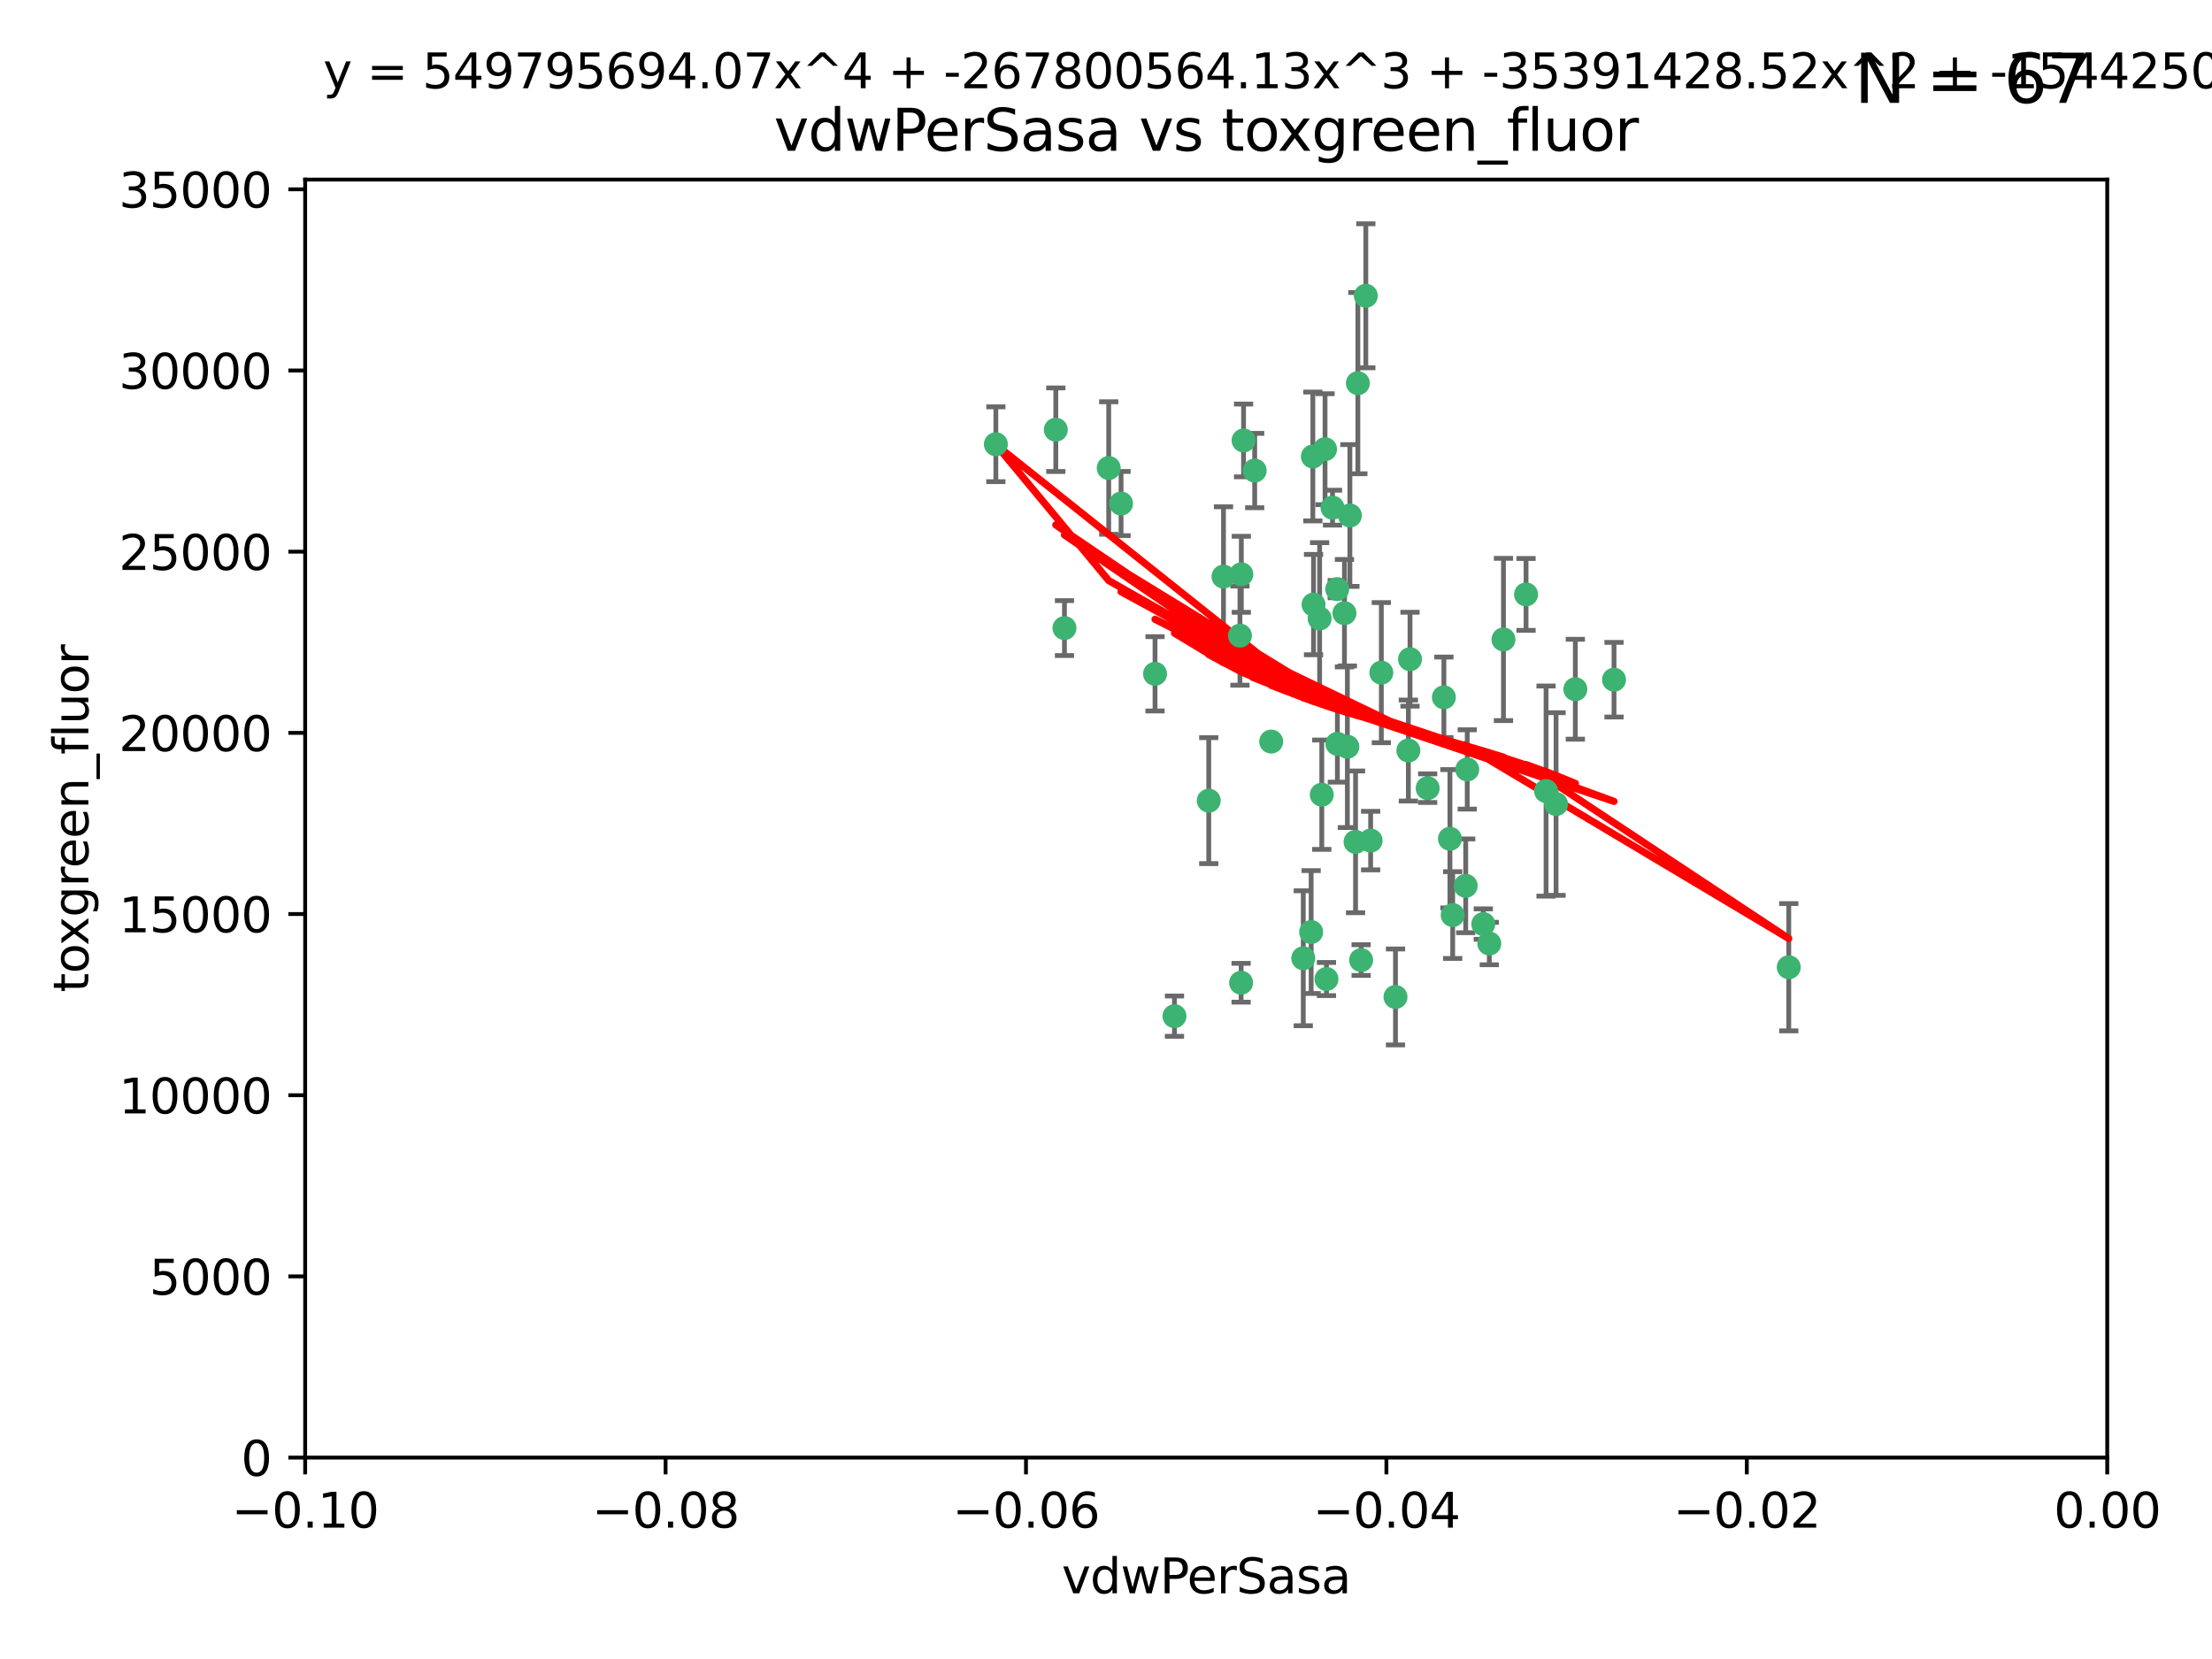 <?xml version="1.0" encoding="utf-8" standalone="no"?>
<!DOCTYPE svg PUBLIC "-//W3C//DTD SVG 1.1//EN"
  "http://www.w3.org/Graphics/SVG/1.1/DTD/svg11.dtd">
<svg xmlns:xlink="http://www.w3.org/1999/xlink" width="460.8pt" height="345.6pt" viewBox="0 0 460.8 345.6" xmlns="http://www.w3.org/2000/svg" version="1.1">
 <defs>
  <style type="text/css">*{stroke-linejoin: round; stroke-linecap: butt}</style>
 </defs>
 <g id="figure_1">
  <g id="patch_1">
   <path d="M 0 345.6 
L 460.8 345.6 
L 460.8 0 
L 0 0 
z
" style="fill: #ffffff"/>
  </g>
  <g id="axes_1">
   <g id="patch_2">
    <path d="M 63.571 303.64 
L 438.975 303.64 
L 438.975 37.411 
L 63.571 37.411 
z
" style="fill: #ffffff"/>
   </g>
   <g id="PathCollection_1">
    <defs>
     <path id="md43e692d13" d="M 0 1.118 
C 0.297 1.118 0.581 1 0.791 0.791 
C 1 0.581 1.118 0.297 1.118 0 
C 1.118 -0.297 1 -0.581 0.791 -0.791 
C 0.581 -1 0.297 -1.118 0 -1.118 
C -0.297 -1.118 -0.581 -1 -0.791 -0.791 
C -1 -0.581 -1.118 -0.297 -1.118 0 
C -1.118 0.297 -1 0.581 -0.791 0.791 
C -0.581 1 -0.297 1.118 0 1.118 
z
" style="stroke: #3cb371"/>
    </defs>
    <g clip-path="url(#p10b387dc76)">
     <use xlink:href="#md43e692d13" x="261.374" y="98.026" style="fill: #3cb371; stroke: #3cb371"/>
     <use xlink:href="#md43e692d13" x="273.49" y="95.094" style="fill: #3cb371; stroke: #3cb371"/>
     <use xlink:href="#md43e692d13" x="219.944" y="89.516" style="fill: #3cb371; stroke: #3cb371"/>
     <use xlink:href="#md43e692d13" x="274.902" y="128.839" style="fill: #3cb371; stroke: #3cb371"/>
     <use xlink:href="#md43e692d13" x="293.731" y="137.321" style="fill: #3cb371; stroke: #3cb371"/>
     <use xlink:href="#md43e692d13" x="259.057" y="91.754" style="fill: #3cb371; stroke: #3cb371"/>
     <use xlink:href="#md43e692d13" x="273.633" y="125.947" style="fill: #3cb371; stroke: #3cb371"/>
     <use xlink:href="#md43e692d13" x="264.81" y="154.483" style="fill: #3cb371; stroke: #3cb371"/>
     <use xlink:href="#md43e692d13" x="281.206" y="107.386" style="fill: #3cb371; stroke: #3cb371"/>
     <use xlink:href="#md43e692d13" x="258.59" y="119.635" style="fill: #3cb371; stroke: #3cb371"/>
     <use xlink:href="#md43e692d13" x="282.869" y="79.819" style="fill: #3cb371; stroke: #3cb371"/>
     <use xlink:href="#md43e692d13" x="278.572" y="122.72" style="fill: #3cb371; stroke: #3cb371"/>
     <use xlink:href="#md43e692d13" x="276.328" y="203.953" style="fill: #3cb371; stroke: #3cb371"/>
     <use xlink:href="#md43e692d13" x="278.602" y="154.954" style="fill: #3cb371; stroke: #3cb371"/>
     <use xlink:href="#md43e692d13" x="233.536" y="104.896" style="fill: #3cb371; stroke: #3cb371"/>
     <use xlink:href="#md43e692d13" x="293.388" y="156.348" style="fill: #3cb371; stroke: #3cb371"/>
     <use xlink:href="#md43e692d13" x="277.586" y="105.756" style="fill: #3cb371; stroke: #3cb371"/>
     <use xlink:href="#md43e692d13" x="230.966" y="97.498" style="fill: #3cb371; stroke: #3cb371"/>
     <use xlink:href="#md43e692d13" x="207.456" y="92.545" style="fill: #3cb371; stroke: #3cb371"/>
     <use xlink:href="#md43e692d13" x="275.349" y="165.548" style="fill: #3cb371; stroke: #3cb371"/>
     <use xlink:href="#md43e692d13" x="254.878" y="120.108" style="fill: #3cb371; stroke: #3cb371"/>
     <use xlink:href="#md43e692d13" x="244.665" y="211.686" style="fill: #3cb371; stroke: #3cb371"/>
     <use xlink:href="#md43e692d13" x="283.547" y="200.005" style="fill: #3cb371; stroke: #3cb371"/>
     <use xlink:href="#md43e692d13" x="221.75" y="130.84" style="fill: #3cb371; stroke: #3cb371"/>
     <use xlink:href="#md43e692d13" x="271.497" y="199.62" style="fill: #3cb371; stroke: #3cb371"/>
     <use xlink:href="#md43e692d13" x="282.387" y="175.376" style="fill: #3cb371; stroke: #3cb371"/>
     <use xlink:href="#md43e692d13" x="240.614" y="140.37" style="fill: #3cb371; stroke: #3cb371"/>
     <use xlink:href="#md43e692d13" x="276.03" y="93.572" style="fill: #3cb371; stroke: #3cb371"/>
     <use xlink:href="#md43e692d13" x="280.072" y="127.738" style="fill: #3cb371; stroke: #3cb371"/>
     <use xlink:href="#md43e692d13" x="300.789" y="145.262" style="fill: #3cb371; stroke: #3cb371"/>
     <use xlink:href="#md43e692d13" x="287.754" y="140.122" style="fill: #3cb371; stroke: #3cb371"/>
     <use xlink:href="#md43e692d13" x="284.527" y="61.614" style="fill: #3cb371; stroke: #3cb371"/>
     <use xlink:href="#md43e692d13" x="302.623" y="190.622" style="fill: #3cb371; stroke: #3cb371"/>
     <use xlink:href="#md43e692d13" x="258.305" y="132.411" style="fill: #3cb371; stroke: #3cb371"/>
     <use xlink:href="#md43e692d13" x="251.805" y="166.79" style="fill: #3cb371; stroke: #3cb371"/>
     <use xlink:href="#md43e692d13" x="258.546" y="204.723" style="fill: #3cb371; stroke: #3cb371"/>
     <use xlink:href="#md43e692d13" x="297.408" y="164.19" style="fill: #3cb371; stroke: #3cb371"/>
     <use xlink:href="#md43e692d13" x="280.68" y="155.561" style="fill: #3cb371; stroke: #3cb371"/>
     <use xlink:href="#md43e692d13" x="290.707" y="207.684" style="fill: #3cb371; stroke: #3cb371"/>
     <use xlink:href="#md43e692d13" x="313.198" y="133.213" style="fill: #3cb371; stroke: #3cb371"/>
     <use xlink:href="#md43e692d13" x="305.654" y="160.289" style="fill: #3cb371; stroke: #3cb371"/>
     <use xlink:href="#md43e692d13" x="310.249" y="196.552" style="fill: #3cb371; stroke: #3cb371"/>
     <use xlink:href="#md43e692d13" x="302.048" y="174.728" style="fill: #3cb371; stroke: #3cb371"/>
     <use xlink:href="#md43e692d13" x="336.23" y="141.593" style="fill: #3cb371; stroke: #3cb371"/>
     <use xlink:href="#md43e692d13" x="285.529" y="175.112" style="fill: #3cb371; stroke: #3cb371"/>
     <use xlink:href="#md43e692d13" x="273.135" y="194.16" style="fill: #3cb371; stroke: #3cb371"/>
     <use xlink:href="#md43e692d13" x="308.999" y="192.502" style="fill: #3cb371; stroke: #3cb371"/>
     <use xlink:href="#md43e692d13" x="322.074" y="164.794" style="fill: #3cb371; stroke: #3cb371"/>
     <use xlink:href="#md43e692d13" x="328.173" y="143.576" style="fill: #3cb371; stroke: #3cb371"/>
     <use xlink:href="#md43e692d13" x="324.157" y="167.495" style="fill: #3cb371; stroke: #3cb371"/>
     <use xlink:href="#md43e692d13" x="317.903" y="123.828" style="fill: #3cb371; stroke: #3cb371"/>
     <use xlink:href="#md43e692d13" x="372.634" y="201.488" style="fill: #3cb371; stroke: #3cb371"/>
     <use xlink:href="#md43e692d13" x="305.333" y="184.534" style="fill: #3cb371; stroke: #3cb371"/>
    </g>
   </g>
   <g id="matplotlib.axis_1">
    <g id="xtick_1">
     <g id="line2d_1">
      <defs>
       <path id="m8dd56ae0e7" d="M 0 0 
L 0 3.5 
" style="stroke: #000000; stroke-width: 0.8"/>
      </defs>
      <g>
       <use xlink:href="#m8dd56ae0e7" x="63.571" y="303.64" style="stroke: #000000; stroke-width: 0.8"/>
      </g>
     </g>
     <g id="text_1">
      <!-- −0.10 -->
      <g transform="translate(48.249 318.238)scale(0.1 -0.1)">
       <defs>
        <path id="DejaVuSans-2212" d="M 678 2272 
L 4684 2272 
L 4684 1741 
L 678 1741 
L 678 2272 
z
" transform="scale(0.016)"/>
        <path id="DejaVuSans-30" d="M 2034 4250 
Q 1547 4250 1301 3770 
Q 1056 3291 1056 2328 
Q 1056 1369 1301 889 
Q 1547 409 2034 409 
Q 2525 409 2770 889 
Q 3016 1369 3016 2328 
Q 3016 3291 2770 3770 
Q 2525 4250 2034 4250 
z
M 2034 4750 
Q 2819 4750 3233 4129 
Q 3647 3509 3647 2328 
Q 3647 1150 3233 529 
Q 2819 -91 2034 -91 
Q 1250 -91 836 529 
Q 422 1150 422 2328 
Q 422 3509 836 4129 
Q 1250 4750 2034 4750 
z
" transform="scale(0.016)"/>
        <path id="DejaVuSans-2e" d="M 684 794 
L 1344 794 
L 1344 0 
L 684 0 
L 684 794 
z
" transform="scale(0.016)"/>
        <path id="DejaVuSans-31" d="M 794 531 
L 1825 531 
L 1825 4091 
L 703 3866 
L 703 4441 
L 1819 4666 
L 2450 4666 
L 2450 531 
L 3481 531 
L 3481 0 
L 794 0 
L 794 531 
z
" transform="scale(0.016)"/>
       </defs>
       <use xlink:href="#DejaVuSans-2212"/>
       <use xlink:href="#DejaVuSans-30" x="83.789"/>
       <use xlink:href="#DejaVuSans-2e" x="147.412"/>
       <use xlink:href="#DejaVuSans-31" x="179.199"/>
       <use xlink:href="#DejaVuSans-30" x="242.822"/>
      </g>
     </g>
    </g>
    <g id="xtick_2">
     <g id="line2d_2">
      <g>
       <use xlink:href="#m8dd56ae0e7" x="138.652" y="303.64" style="stroke: #000000; stroke-width: 0.8"/>
      </g>
     </g>
     <g id="text_2">
      <!-- −0.08 -->
      <g transform="translate(123.329 318.238)scale(0.1 -0.1)">
       <defs>
        <path id="DejaVuSans-38" d="M 2034 2216 
Q 1584 2216 1326 1975 
Q 1069 1734 1069 1313 
Q 1069 891 1326 650 
Q 1584 409 2034 409 
Q 2484 409 2743 651 
Q 3003 894 3003 1313 
Q 3003 1734 2745 1975 
Q 2488 2216 2034 2216 
z
M 1403 2484 
Q 997 2584 770 2862 
Q 544 3141 544 3541 
Q 544 4100 942 4425 
Q 1341 4750 2034 4750 
Q 2731 4750 3128 4425 
Q 3525 4100 3525 3541 
Q 3525 3141 3298 2862 
Q 3072 2584 2669 2484 
Q 3125 2378 3379 2068 
Q 3634 1759 3634 1313 
Q 3634 634 3220 271 
Q 2806 -91 2034 -91 
Q 1263 -91 848 271 
Q 434 634 434 1313 
Q 434 1759 690 2068 
Q 947 2378 1403 2484 
z
M 1172 3481 
Q 1172 3119 1398 2916 
Q 1625 2713 2034 2713 
Q 2441 2713 2670 2916 
Q 2900 3119 2900 3481 
Q 2900 3844 2670 4047 
Q 2441 4250 2034 4250 
Q 1625 4250 1398 4047 
Q 1172 3844 1172 3481 
z
" transform="scale(0.016)"/>
       </defs>
       <use xlink:href="#DejaVuSans-2212"/>
       <use xlink:href="#DejaVuSans-30" x="83.789"/>
       <use xlink:href="#DejaVuSans-2e" x="147.412"/>
       <use xlink:href="#DejaVuSans-30" x="179.199"/>
       <use xlink:href="#DejaVuSans-38" x="242.822"/>
      </g>
     </g>
    </g>
    <g id="xtick_3">
     <g id="line2d_3">
      <g>
       <use xlink:href="#m8dd56ae0e7" x="213.733" y="303.64" style="stroke: #000000; stroke-width: 0.8"/>
      </g>
     </g>
     <g id="text_3">
      <!-- −0.06 -->
      <g transform="translate(198.41 318.238)scale(0.1 -0.1)">
       <defs>
        <path id="DejaVuSans-36" d="M 2113 2584 
Q 1688 2584 1439 2293 
Q 1191 2003 1191 1497 
Q 1191 994 1439 701 
Q 1688 409 2113 409 
Q 2538 409 2786 701 
Q 3034 994 3034 1497 
Q 3034 2003 2786 2293 
Q 2538 2584 2113 2584 
z
M 3366 4563 
L 3366 3988 
Q 3128 4100 2886 4159 
Q 2644 4219 2406 4219 
Q 1781 4219 1451 3797 
Q 1122 3375 1075 2522 
Q 1259 2794 1537 2939 
Q 1816 3084 2150 3084 
Q 2853 3084 3261 2657 
Q 3669 2231 3669 1497 
Q 3669 778 3244 343 
Q 2819 -91 2113 -91 
Q 1303 -91 875 529 
Q 447 1150 447 2328 
Q 447 3434 972 4092 
Q 1497 4750 2381 4750 
Q 2619 4750 2861 4703 
Q 3103 4656 3366 4563 
z
" transform="scale(0.016)"/>
       </defs>
       <use xlink:href="#DejaVuSans-2212"/>
       <use xlink:href="#DejaVuSans-30" x="83.789"/>
       <use xlink:href="#DejaVuSans-2e" x="147.412"/>
       <use xlink:href="#DejaVuSans-30" x="179.199"/>
       <use xlink:href="#DejaVuSans-36" x="242.822"/>
      </g>
     </g>
    </g>
    <g id="xtick_4">
     <g id="line2d_4">
      <g>
       <use xlink:href="#m8dd56ae0e7" x="288.813" y="303.64" style="stroke: #000000; stroke-width: 0.8"/>
      </g>
     </g>
     <g id="text_4">
      <!-- −0.04 -->
      <g transform="translate(273.491 318.238)scale(0.1 -0.1)">
       <defs>
        <path id="DejaVuSans-34" d="M 2419 4116 
L 825 1625 
L 2419 1625 
L 2419 4116 
z
M 2253 4666 
L 3047 4666 
L 3047 1625 
L 3713 1625 
L 3713 1100 
L 3047 1100 
L 3047 0 
L 2419 0 
L 2419 1100 
L 313 1100 
L 313 1709 
L 2253 4666 
z
" transform="scale(0.016)"/>
       </defs>
       <use xlink:href="#DejaVuSans-2212"/>
       <use xlink:href="#DejaVuSans-30" x="83.789"/>
       <use xlink:href="#DejaVuSans-2e" x="147.412"/>
       <use xlink:href="#DejaVuSans-30" x="179.199"/>
       <use xlink:href="#DejaVuSans-34" x="242.822"/>
      </g>
     </g>
    </g>
    <g id="xtick_5">
     <g id="line2d_5">
      <g>
       <use xlink:href="#m8dd56ae0e7" x="363.894" y="303.64" style="stroke: #000000; stroke-width: 0.8"/>
      </g>
     </g>
     <g id="text_5">
      <!-- −0.02 -->
      <g transform="translate(348.572 318.238)scale(0.1 -0.1)">
       <defs>
        <path id="DejaVuSans-32" d="M 1228 531 
L 3431 531 
L 3431 0 
L 469 0 
L 469 531 
Q 828 903 1448 1529 
Q 2069 2156 2228 2338 
Q 2531 2678 2651 2914 
Q 2772 3150 2772 3378 
Q 2772 3750 2511 3984 
Q 2250 4219 1831 4219 
Q 1534 4219 1204 4116 
Q 875 4013 500 3803 
L 500 4441 
Q 881 4594 1212 4672 
Q 1544 4750 1819 4750 
Q 2544 4750 2975 4387 
Q 3406 4025 3406 3419 
Q 3406 3131 3298 2873 
Q 3191 2616 2906 2266 
Q 2828 2175 2409 1742 
Q 1991 1309 1228 531 
z
" transform="scale(0.016)"/>
       </defs>
       <use xlink:href="#DejaVuSans-2212"/>
       <use xlink:href="#DejaVuSans-30" x="83.789"/>
       <use xlink:href="#DejaVuSans-2e" x="147.412"/>
       <use xlink:href="#DejaVuSans-30" x="179.199"/>
       <use xlink:href="#DejaVuSans-32" x="242.822"/>
      </g>
     </g>
    </g>
    <g id="xtick_6">
     <g id="line2d_6">
      <g>
       <use xlink:href="#m8dd56ae0e7" x="438.975" y="303.64" style="stroke: #000000; stroke-width: 0.8"/>
      </g>
     </g>
     <g id="text_6">
      <!-- 0.00 -->
      <g transform="translate(427.842 318.238)scale(0.1 -0.1)">
       <use xlink:href="#DejaVuSans-30"/>
       <use xlink:href="#DejaVuSans-2e" x="63.623"/>
       <use xlink:href="#DejaVuSans-30" x="95.41"/>
       <use xlink:href="#DejaVuSans-30" x="159.033"/>
      </g>
     </g>
    </g>
    <g id="text_7">
     <!-- vdwPerSasa -->
     <g transform="translate(221.178 331.917)scale(0.1 -0.1)">
      <defs>
       <path id="DejaVuSans-76" d="M 191 3500 
L 800 3500 
L 1894 563 
L 2988 3500 
L 3597 3500 
L 2284 0 
L 1503 0 
L 191 3500 
z
" transform="scale(0.016)"/>
       <path id="DejaVuSans-64" d="M 2906 2969 
L 2906 4863 
L 3481 4863 
L 3481 0 
L 2906 0 
L 2906 525 
Q 2725 213 2448 61 
Q 2172 -91 1784 -91 
Q 1150 -91 751 415 
Q 353 922 353 1747 
Q 353 2572 751 3078 
Q 1150 3584 1784 3584 
Q 2172 3584 2448 3432 
Q 2725 3281 2906 2969 
z
M 947 1747 
Q 947 1113 1208 752 
Q 1469 391 1925 391 
Q 2381 391 2643 752 
Q 2906 1113 2906 1747 
Q 2906 2381 2643 2742 
Q 2381 3103 1925 3103 
Q 1469 3103 1208 2742 
Q 947 2381 947 1747 
z
" transform="scale(0.016)"/>
       <path id="DejaVuSans-77" d="M 269 3500 
L 844 3500 
L 1563 769 
L 2278 3500 
L 2956 3500 
L 3675 769 
L 4391 3500 
L 4966 3500 
L 4050 0 
L 3372 0 
L 2619 2869 
L 1863 0 
L 1184 0 
L 269 3500 
z
" transform="scale(0.016)"/>
       <path id="DejaVuSans-50" d="M 1259 4147 
L 1259 2394 
L 2053 2394 
Q 2494 2394 2734 2622 
Q 2975 2850 2975 3272 
Q 2975 3691 2734 3919 
Q 2494 4147 2053 4147 
L 1259 4147 
z
M 628 4666 
L 2053 4666 
Q 2838 4666 3239 4311 
Q 3641 3956 3641 3272 
Q 3641 2581 3239 2228 
Q 2838 1875 2053 1875 
L 1259 1875 
L 1259 0 
L 628 0 
L 628 4666 
z
" transform="scale(0.016)"/>
       <path id="DejaVuSans-65" d="M 3597 1894 
L 3597 1613 
L 953 1613 
Q 991 1019 1311 708 
Q 1631 397 2203 397 
Q 2534 397 2845 478 
Q 3156 559 3463 722 
L 3463 178 
Q 3153 47 2828 -22 
Q 2503 -91 2169 -91 
Q 1331 -91 842 396 
Q 353 884 353 1716 
Q 353 2575 817 3079 
Q 1281 3584 2069 3584 
Q 2775 3584 3186 3129 
Q 3597 2675 3597 1894 
z
M 3022 2063 
Q 3016 2534 2758 2815 
Q 2500 3097 2075 3097 
Q 1594 3097 1305 2825 
Q 1016 2553 972 2059 
L 3022 2063 
z
" transform="scale(0.016)"/>
       <path id="DejaVuSans-72" d="M 2631 2963 
Q 2534 3019 2420 3045 
Q 2306 3072 2169 3072 
Q 1681 3072 1420 2755 
Q 1159 2438 1159 1844 
L 1159 0 
L 581 0 
L 581 3500 
L 1159 3500 
L 1159 2956 
Q 1341 3275 1631 3429 
Q 1922 3584 2338 3584 
Q 2397 3584 2469 3576 
Q 2541 3569 2628 3553 
L 2631 2963 
z
" transform="scale(0.016)"/>
       <path id="DejaVuSans-53" d="M 3425 4513 
L 3425 3897 
Q 3066 4069 2747 4153 
Q 2428 4238 2131 4238 
Q 1616 4238 1336 4038 
Q 1056 3838 1056 3469 
Q 1056 3159 1242 3001 
Q 1428 2844 1947 2747 
L 2328 2669 
Q 3034 2534 3370 2195 
Q 3706 1856 3706 1288 
Q 3706 609 3251 259 
Q 2797 -91 1919 -91 
Q 1588 -91 1214 -16 
Q 841 59 441 206 
L 441 856 
Q 825 641 1194 531 
Q 1563 422 1919 422 
Q 2459 422 2753 634 
Q 3047 847 3047 1241 
Q 3047 1584 2836 1778 
Q 2625 1972 2144 2069 
L 1759 2144 
Q 1053 2284 737 2584 
Q 422 2884 422 3419 
Q 422 4038 858 4394 
Q 1294 4750 2059 4750 
Q 2388 4750 2728 4690 
Q 3069 4631 3425 4513 
z
" transform="scale(0.016)"/>
       <path id="DejaVuSans-61" d="M 2194 1759 
Q 1497 1759 1228 1600 
Q 959 1441 959 1056 
Q 959 750 1161 570 
Q 1363 391 1709 391 
Q 2188 391 2477 730 
Q 2766 1069 2766 1631 
L 2766 1759 
L 2194 1759 
z
M 3341 1997 
L 3341 0 
L 2766 0 
L 2766 531 
Q 2569 213 2275 61 
Q 1981 -91 1556 -91 
Q 1019 -91 701 211 
Q 384 513 384 1019 
Q 384 1609 779 1909 
Q 1175 2209 1959 2209 
L 2766 2209 
L 2766 2266 
Q 2766 2663 2505 2880 
Q 2244 3097 1772 3097 
Q 1472 3097 1187 3025 
Q 903 2953 641 2809 
L 641 3341 
Q 956 3463 1253 3523 
Q 1550 3584 1831 3584 
Q 2591 3584 2966 3190 
Q 3341 2797 3341 1997 
z
" transform="scale(0.016)"/>
       <path id="DejaVuSans-73" d="M 2834 3397 
L 2834 2853 
Q 2591 2978 2328 3040 
Q 2066 3103 1784 3103 
Q 1356 3103 1142 2972 
Q 928 2841 928 2578 
Q 928 2378 1081 2264 
Q 1234 2150 1697 2047 
L 1894 2003 
Q 2506 1872 2764 1633 
Q 3022 1394 3022 966 
Q 3022 478 2636 193 
Q 2250 -91 1575 -91 
Q 1294 -91 989 -36 
Q 684 19 347 128 
L 347 722 
Q 666 556 975 473 
Q 1284 391 1588 391 
Q 1994 391 2212 530 
Q 2431 669 2431 922 
Q 2431 1156 2273 1281 
Q 2116 1406 1581 1522 
L 1381 1569 
Q 847 1681 609 1914 
Q 372 2147 372 2553 
Q 372 3047 722 3315 
Q 1072 3584 1716 3584 
Q 2034 3584 2315 3537 
Q 2597 3491 2834 3397 
z
" transform="scale(0.016)"/>
      </defs>
      <use xlink:href="#DejaVuSans-76"/>
      <use xlink:href="#DejaVuSans-64" x="59.18"/>
      <use xlink:href="#DejaVuSans-77" x="122.656"/>
      <use xlink:href="#DejaVuSans-50" x="204.443"/>
      <use xlink:href="#DejaVuSans-65" x="261.121"/>
      <use xlink:href="#DejaVuSans-72" x="322.645"/>
      <use xlink:href="#DejaVuSans-53" x="363.758"/>
      <use xlink:href="#DejaVuSans-61" x="427.234"/>
      <use xlink:href="#DejaVuSans-73" x="488.514"/>
      <use xlink:href="#DejaVuSans-61" x="540.613"/>
     </g>
    </g>
   </g>
   <g id="matplotlib.axis_2">
    <g id="ytick_1">
     <g id="line2d_7">
      <defs>
       <path id="m90667c7990" d="M 0 0 
L -3.5 0 
" style="stroke: #000000; stroke-width: 0.8"/>
      </defs>
      <g>
       <use xlink:href="#m90667c7990" x="63.571" y="303.64" style="stroke: #000000; stroke-width: 0.8"/>
      </g>
     </g>
     <g id="text_8">
      <!-- 0 -->
      <g transform="translate(50.209 307.439)scale(0.1 -0.1)">
       <use xlink:href="#DejaVuSans-30"/>
      </g>
     </g>
    </g>
    <g id="ytick_2">
     <g id="line2d_8">
      <g>
       <use xlink:href="#m90667c7990" x="63.571" y="265.897" style="stroke: #000000; stroke-width: 0.8"/>
      </g>
     </g>
     <g id="text_9">
      <!-- 5000 -->
      <g transform="translate(31.121 269.696)scale(0.1 -0.1)">
       <defs>
        <path id="DejaVuSans-35" d="M 691 4666 
L 3169 4666 
L 3169 4134 
L 1269 4134 
L 1269 2991 
Q 1406 3038 1543 3061 
Q 1681 3084 1819 3084 
Q 2600 3084 3056 2656 
Q 3513 2228 3513 1497 
Q 3513 744 3044 326 
Q 2575 -91 1722 -91 
Q 1428 -91 1123 -41 
Q 819 9 494 109 
L 494 744 
Q 775 591 1075 516 
Q 1375 441 1709 441 
Q 2250 441 2565 725 
Q 2881 1009 2881 1497 
Q 2881 1984 2565 2268 
Q 2250 2553 1709 2553 
Q 1456 2553 1204 2497 
Q 953 2441 691 2322 
L 691 4666 
z
" transform="scale(0.016)"/>
       </defs>
       <use xlink:href="#DejaVuSans-35"/>
       <use xlink:href="#DejaVuSans-30" x="63.623"/>
       <use xlink:href="#DejaVuSans-30" x="127.246"/>
       <use xlink:href="#DejaVuSans-30" x="190.869"/>
      </g>
     </g>
    </g>
    <g id="ytick_3">
     <g id="line2d_9">
      <g>
       <use xlink:href="#m90667c7990" x="63.571" y="228.154" style="stroke: #000000; stroke-width: 0.8"/>
      </g>
     </g>
     <g id="text_10">
      <!-- 10000 -->
      <g transform="translate(24.759 231.953)scale(0.1 -0.1)">
       <use xlink:href="#DejaVuSans-31"/>
       <use xlink:href="#DejaVuSans-30" x="63.623"/>
       <use xlink:href="#DejaVuSans-30" x="127.246"/>
       <use xlink:href="#DejaVuSans-30" x="190.869"/>
       <use xlink:href="#DejaVuSans-30" x="254.492"/>
      </g>
     </g>
    </g>
    <g id="ytick_4">
     <g id="line2d_10">
      <g>
       <use xlink:href="#m90667c7990" x="63.571" y="190.411" style="stroke: #000000; stroke-width: 0.8"/>
      </g>
     </g>
     <g id="text_11">
      <!-- 15000 -->
      <g transform="translate(24.759 194.21)scale(0.1 -0.1)">
       <use xlink:href="#DejaVuSans-31"/>
       <use xlink:href="#DejaVuSans-35" x="63.623"/>
       <use xlink:href="#DejaVuSans-30" x="127.246"/>
       <use xlink:href="#DejaVuSans-30" x="190.869"/>
       <use xlink:href="#DejaVuSans-30" x="254.492"/>
      </g>
     </g>
    </g>
    <g id="ytick_5">
     <g id="line2d_11">
      <g>
       <use xlink:href="#m90667c7990" x="63.571" y="152.668" style="stroke: #000000; stroke-width: 0.8"/>
      </g>
     </g>
     <g id="text_12">
      <!-- 20000 -->
      <g transform="translate(24.759 156.467)scale(0.1 -0.1)">
       <use xlink:href="#DejaVuSans-32"/>
       <use xlink:href="#DejaVuSans-30" x="63.623"/>
       <use xlink:href="#DejaVuSans-30" x="127.246"/>
       <use xlink:href="#DejaVuSans-30" x="190.869"/>
       <use xlink:href="#DejaVuSans-30" x="254.492"/>
      </g>
     </g>
    </g>
    <g id="ytick_6">
     <g id="line2d_12">
      <g>
       <use xlink:href="#m90667c7990" x="63.571" y="114.925" style="stroke: #000000; stroke-width: 0.8"/>
      </g>
     </g>
     <g id="text_13">
      <!-- 25000 -->
      <g transform="translate(24.759 118.724)scale(0.1 -0.1)">
       <use xlink:href="#DejaVuSans-32"/>
       <use xlink:href="#DejaVuSans-35" x="63.623"/>
       <use xlink:href="#DejaVuSans-30" x="127.246"/>
       <use xlink:href="#DejaVuSans-30" x="190.869"/>
       <use xlink:href="#DejaVuSans-30" x="254.492"/>
      </g>
     </g>
    </g>
    <g id="ytick_7">
     <g id="line2d_13">
      <g>
       <use xlink:href="#m90667c7990" x="63.571" y="77.181" style="stroke: #000000; stroke-width: 0.8"/>
      </g>
     </g>
     <g id="text_14">
      <!-- 30000 -->
      <g transform="translate(24.759 80.981)scale(0.1 -0.1)">
       <defs>
        <path id="DejaVuSans-33" d="M 2597 2516 
Q 3050 2419 3304 2112 
Q 3559 1806 3559 1356 
Q 3559 666 3084 287 
Q 2609 -91 1734 -91 
Q 1441 -91 1130 -33 
Q 819 25 488 141 
L 488 750 
Q 750 597 1062 519 
Q 1375 441 1716 441 
Q 2309 441 2620 675 
Q 2931 909 2931 1356 
Q 2931 1769 2642 2001 
Q 2353 2234 1838 2234 
L 1294 2234 
L 1294 2753 
L 1863 2753 
Q 2328 2753 2575 2939 
Q 2822 3125 2822 3475 
Q 2822 3834 2567 4026 
Q 2313 4219 1838 4219 
Q 1578 4219 1281 4162 
Q 984 4106 628 3988 
L 628 4550 
Q 988 4650 1302 4700 
Q 1616 4750 1894 4750 
Q 2613 4750 3031 4423 
Q 3450 4097 3450 3541 
Q 3450 3153 3228 2886 
Q 3006 2619 2597 2516 
z
" transform="scale(0.016)"/>
       </defs>
       <use xlink:href="#DejaVuSans-33"/>
       <use xlink:href="#DejaVuSans-30" x="63.623"/>
       <use xlink:href="#DejaVuSans-30" x="127.246"/>
       <use xlink:href="#DejaVuSans-30" x="190.869"/>
       <use xlink:href="#DejaVuSans-30" x="254.492"/>
      </g>
     </g>
    </g>
    <g id="ytick_8">
     <g id="line2d_14">
      <g>
       <use xlink:href="#m90667c7990" x="63.571" y="39.438" style="stroke: #000000; stroke-width: 0.8"/>
      </g>
     </g>
     <g id="text_15">
      <!-- 35000 -->
      <g transform="translate(24.759 43.238)scale(0.1 -0.1)">
       <use xlink:href="#DejaVuSans-33"/>
       <use xlink:href="#DejaVuSans-35" x="63.623"/>
       <use xlink:href="#DejaVuSans-30" x="127.246"/>
       <use xlink:href="#DejaVuSans-30" x="190.869"/>
       <use xlink:href="#DejaVuSans-30" x="254.492"/>
      </g>
     </g>
    </g>
    <g id="text_16">
     <!-- toxgreen_fluor -->
     <g transform="translate(18.401 206.72)rotate(-90)scale(0.1 -0.1)">
      <defs>
       <path id="DejaVuSans-74" d="M 1172 4494 
L 1172 3500 
L 2356 3500 
L 2356 3053 
L 1172 3053 
L 1172 1153 
Q 1172 725 1289 603 
Q 1406 481 1766 481 
L 2356 481 
L 2356 0 
L 1766 0 
Q 1100 0 847 248 
Q 594 497 594 1153 
L 594 3053 
L 172 3053 
L 172 3500 
L 594 3500 
L 594 4494 
L 1172 4494 
z
" transform="scale(0.016)"/>
       <path id="DejaVuSans-6f" d="M 1959 3097 
Q 1497 3097 1228 2736 
Q 959 2375 959 1747 
Q 959 1119 1226 758 
Q 1494 397 1959 397 
Q 2419 397 2687 759 
Q 2956 1122 2956 1747 
Q 2956 2369 2687 2733 
Q 2419 3097 1959 3097 
z
M 1959 3584 
Q 2709 3584 3137 3096 
Q 3566 2609 3566 1747 
Q 3566 888 3137 398 
Q 2709 -91 1959 -91 
Q 1206 -91 779 398 
Q 353 888 353 1747 
Q 353 2609 779 3096 
Q 1206 3584 1959 3584 
z
" transform="scale(0.016)"/>
       <path id="DejaVuSans-78" d="M 3513 3500 
L 2247 1797 
L 3578 0 
L 2900 0 
L 1881 1375 
L 863 0 
L 184 0 
L 1544 1831 
L 300 3500 
L 978 3500 
L 1906 2253 
L 2834 3500 
L 3513 3500 
z
" transform="scale(0.016)"/>
       <path id="DejaVuSans-67" d="M 2906 1791 
Q 2906 2416 2648 2759 
Q 2391 3103 1925 3103 
Q 1463 3103 1205 2759 
Q 947 2416 947 1791 
Q 947 1169 1205 825 
Q 1463 481 1925 481 
Q 2391 481 2648 825 
Q 2906 1169 2906 1791 
z
M 3481 434 
Q 3481 -459 3084 -895 
Q 2688 -1331 1869 -1331 
Q 1566 -1331 1297 -1286 
Q 1028 -1241 775 -1147 
L 775 -588 
Q 1028 -725 1275 -790 
Q 1522 -856 1778 -856 
Q 2344 -856 2625 -561 
Q 2906 -266 2906 331 
L 2906 616 
Q 2728 306 2450 153 
Q 2172 0 1784 0 
Q 1141 0 747 490 
Q 353 981 353 1791 
Q 353 2603 747 3093 
Q 1141 3584 1784 3584 
Q 2172 3584 2450 3431 
Q 2728 3278 2906 2969 
L 2906 3500 
L 3481 3500 
L 3481 434 
z
" transform="scale(0.016)"/>
       <path id="DejaVuSans-6e" d="M 3513 2113 
L 3513 0 
L 2938 0 
L 2938 2094 
Q 2938 2591 2744 2837 
Q 2550 3084 2163 3084 
Q 1697 3084 1428 2787 
Q 1159 2491 1159 1978 
L 1159 0 
L 581 0 
L 581 3500 
L 1159 3500 
L 1159 2956 
Q 1366 3272 1645 3428 
Q 1925 3584 2291 3584 
Q 2894 3584 3203 3211 
Q 3513 2838 3513 2113 
z
" transform="scale(0.016)"/>
       <path id="DejaVuSans-5f" d="M 3263 -1063 
L 3263 -1509 
L -63 -1509 
L -63 -1063 
L 3263 -1063 
z
" transform="scale(0.016)"/>
       <path id="DejaVuSans-66" d="M 2375 4863 
L 2375 4384 
L 1825 4384 
Q 1516 4384 1395 4259 
Q 1275 4134 1275 3809 
L 1275 3500 
L 2222 3500 
L 2222 3053 
L 1275 3053 
L 1275 0 
L 697 0 
L 697 3053 
L 147 3053 
L 147 3500 
L 697 3500 
L 697 3744 
Q 697 4328 969 4595 
Q 1241 4863 1831 4863 
L 2375 4863 
z
" transform="scale(0.016)"/>
       <path id="DejaVuSans-6c" d="M 603 4863 
L 1178 4863 
L 1178 0 
L 603 0 
L 603 4863 
z
" transform="scale(0.016)"/>
       <path id="DejaVuSans-75" d="M 544 1381 
L 544 3500 
L 1119 3500 
L 1119 1403 
Q 1119 906 1312 657 
Q 1506 409 1894 409 
Q 2359 409 2629 706 
Q 2900 1003 2900 1516 
L 2900 3500 
L 3475 3500 
L 3475 0 
L 2900 0 
L 2900 538 
Q 2691 219 2414 64 
Q 2138 -91 1772 -91 
Q 1169 -91 856 284 
Q 544 659 544 1381 
z
M 1991 3584 
L 1991 3584 
z
" transform="scale(0.016)"/>
      </defs>
      <use xlink:href="#DejaVuSans-74"/>
      <use xlink:href="#DejaVuSans-6f" x="39.209"/>
      <use xlink:href="#DejaVuSans-78" x="97.266"/>
      <use xlink:href="#DejaVuSans-67" x="156.445"/>
      <use xlink:href="#DejaVuSans-72" x="219.922"/>
      <use xlink:href="#DejaVuSans-65" x="258.785"/>
      <use xlink:href="#DejaVuSans-65" x="320.309"/>
      <use xlink:href="#DejaVuSans-6e" x="381.832"/>
      <use xlink:href="#DejaVuSans-5f" x="445.211"/>
      <use xlink:href="#DejaVuSans-66" x="495.211"/>
      <use xlink:href="#DejaVuSans-6c" x="530.416"/>
      <use xlink:href="#DejaVuSans-75" x="558.199"/>
      <use xlink:href="#DejaVuSans-6f" x="621.578"/>
      <use xlink:href="#DejaVuSans-72" x="682.76"/>
     </g>
    </g>
   </g>
   <g id="LineCollection_1">
    <path d="M 261.374 105.772 
L 261.374 90.281 
" clip-path="url(#p10b387dc76)" style="fill: none; stroke: #696969"/>
    <path d="M 273.49 108.514 
L 273.49 81.675 
" clip-path="url(#p10b387dc76)" style="fill: none; stroke: #696969"/>
    <path d="M 219.944 98.217 
L 219.944 80.815 
" clip-path="url(#p10b387dc76)" style="fill: none; stroke: #696969"/>
    <path d="M 274.902 144.637 
L 274.902 113.041 
" clip-path="url(#p10b387dc76)" style="fill: none; stroke: #696969"/>
    <path d="M 293.731 147.102 
L 293.731 127.541 
" clip-path="url(#p10b387dc76)" style="fill: none; stroke: #696969"/>
    <path d="M 259.057 99.334 
L 259.057 84.174 
" clip-path="url(#p10b387dc76)" style="fill: none; stroke: #696969"/>
    <path d="M 273.633 136.397 
L 273.633 115.497 
" clip-path="url(#p10b387dc76)" style="fill: none; stroke: #696969"/>
    <path d="M 264.81 155.048 
L 264.81 153.918 
" clip-path="url(#p10b387dc76)" style="fill: none; stroke: #696969"/>
    <path d="M 281.206 122.155 
L 281.206 92.617 
" clip-path="url(#p10b387dc76)" style="fill: none; stroke: #696969"/>
    <path d="M 258.59 127.554 
L 258.59 111.717 
" clip-path="url(#p10b387dc76)" style="fill: none; stroke: #696969"/>
    <path d="M 282.869 98.693 
L 282.869 60.945 
" clip-path="url(#p10b387dc76)" style="fill: none; stroke: #696969"/>
    <path d="M 278.572 124.514 
L 278.572 120.926 
" clip-path="url(#p10b387dc76)" style="fill: none; stroke: #696969"/>
    <path d="M 276.328 207.405 
L 276.328 200.501 
" clip-path="url(#p10b387dc76)" style="fill: none; stroke: #696969"/>
    <path d="M 278.602 162.929 
L 278.602 146.979 
" clip-path="url(#p10b387dc76)" style="fill: none; stroke: #696969"/>
    <path d="M 233.536 111.578 
L 233.536 98.214 
" clip-path="url(#p10b387dc76)" style="fill: none; stroke: #696969"/>
    <path d="M 293.388 166.868 
L 293.388 145.829 
" clip-path="url(#p10b387dc76)" style="fill: none; stroke: #696969"/>
    <path d="M 277.586 109.392 
L 277.586 102.12 
" clip-path="url(#p10b387dc76)" style="fill: none; stroke: #696969"/>
    <path d="M 230.966 111.302 
L 230.966 83.693 
" clip-path="url(#p10b387dc76)" style="fill: none; stroke: #696969"/>
    <path d="M 207.456 100.341 
L 207.456 84.749 
" clip-path="url(#p10b387dc76)" style="fill: none; stroke: #696969"/>
    <path d="M 275.349 176.939 
L 275.349 154.157 
" clip-path="url(#p10b387dc76)" style="fill: none; stroke: #696969"/>
    <path d="M 254.878 134.641 
L 254.878 105.576 
" clip-path="url(#p10b387dc76)" style="fill: none; stroke: #696969"/>
    <path d="M 244.665 215.883 
L 244.665 207.488 
" clip-path="url(#p10b387dc76)" style="fill: none; stroke: #696969"/>
    <path d="M 283.547 203.204 
L 283.547 196.806 
" clip-path="url(#p10b387dc76)" style="fill: none; stroke: #696969"/>
    <path d="M 221.75 136.561 
L 221.75 125.12 
" clip-path="url(#p10b387dc76)" style="fill: none; stroke: #696969"/>
    <path d="M 271.497 213.675 
L 271.497 185.565 
" clip-path="url(#p10b387dc76)" style="fill: none; stroke: #696969"/>
    <path d="M 282.387 190.142 
L 282.387 160.609 
" clip-path="url(#p10b387dc76)" style="fill: none; stroke: #696969"/>
    <path d="M 240.614 148.106 
L 240.614 132.634 
" clip-path="url(#p10b387dc76)" style="fill: none; stroke: #696969"/>
    <path d="M 276.03 105.129 
L 276.03 82.016 
" clip-path="url(#p10b387dc76)" style="fill: none; stroke: #696969"/>
    <path d="M 280.072 138.926 
L 280.072 116.549 
" clip-path="url(#p10b387dc76)" style="fill: none; stroke: #696969"/>
    <path d="M 300.789 153.647 
L 300.789 136.877 
" clip-path="url(#p10b387dc76)" style="fill: none; stroke: #696969"/>
    <path d="M 287.754 154.719 
L 287.754 125.526 
" clip-path="url(#p10b387dc76)" style="fill: none; stroke: #696969"/>
    <path d="M 284.527 76.614 
L 284.527 46.614 
" clip-path="url(#p10b387dc76)" style="fill: none; stroke: #696969"/>
    <path d="M 302.623 199.661 
L 302.623 181.584 
" clip-path="url(#p10b387dc76)" style="fill: none; stroke: #696969"/>
    <path d="M 258.305 142.738 
L 258.305 122.084 
" clip-path="url(#p10b387dc76)" style="fill: none; stroke: #696969"/>
    <path d="M 251.805 179.908 
L 251.805 153.671 
" clip-path="url(#p10b387dc76)" style="fill: none; stroke: #696969"/>
    <path d="M 258.546 208.763 
L 258.546 200.682 
" clip-path="url(#p10b387dc76)" style="fill: none; stroke: #696969"/>
    <path d="M 297.408 167.175 
L 297.408 161.206 
" clip-path="url(#p10b387dc76)" style="fill: none; stroke: #696969"/>
    <path d="M 280.68 172.398 
L 280.68 138.724 
" clip-path="url(#p10b387dc76)" style="fill: none; stroke: #696969"/>
    <path d="M 290.707 217.677 
L 290.707 197.69 
" clip-path="url(#p10b387dc76)" style="fill: none; stroke: #696969"/>
    <path d="M 313.198 150.11 
L 313.198 116.316 
" clip-path="url(#p10b387dc76)" style="fill: none; stroke: #696969"/>
    <path d="M 305.654 168.551 
L 305.654 152.026 
" clip-path="url(#p10b387dc76)" style="fill: none; stroke: #696969"/>
    <path d="M 310.249 200.974 
L 310.249 192.13 
" clip-path="url(#p10b387dc76)" style="fill: none; stroke: #696969"/>
    <path d="M 302.048 189.135 
L 302.048 160.322 
" clip-path="url(#p10b387dc76)" style="fill: none; stroke: #696969"/>
    <path d="M 336.23 149.363 
L 336.23 133.823 
" clip-path="url(#p10b387dc76)" style="fill: none; stroke: #696969"/>
    <path d="M 285.529 181.212 
L 285.529 169.013 
" clip-path="url(#p10b387dc76)" style="fill: none; stroke: #696969"/>
    <path d="M 273.135 206.958 
L 273.135 181.362 
" clip-path="url(#p10b387dc76)" style="fill: none; stroke: #696969"/>
    <path d="M 308.999 195.669 
L 308.999 189.335 
" clip-path="url(#p10b387dc76)" style="fill: none; stroke: #696969"/>
    <path d="M 322.074 186.68 
L 322.074 142.908 
" clip-path="url(#p10b387dc76)" style="fill: none; stroke: #696969"/>
    <path d="M 328.173 153.98 
L 328.173 133.171 
" clip-path="url(#p10b387dc76)" style="fill: none; stroke: #696969"/>
    <path d="M 324.157 186.519 
L 324.157 148.47 
" clip-path="url(#p10b387dc76)" style="fill: none; stroke: #696969"/>
    <path d="M 317.903 131.314 
L 317.903 116.343 
" clip-path="url(#p10b387dc76)" style="fill: none; stroke: #696969"/>
    <path d="M 372.634 214.744 
L 372.634 188.233 
" clip-path="url(#p10b387dc76)" style="fill: none; stroke: #696969"/>
    <path d="M 305.333 194.3 
L 305.333 174.769 
" clip-path="url(#p10b387dc76)" style="fill: none; stroke: #696969"/>
   </g>
   <g id="line2d_15">
    <defs>
     <path id="m21128b75d5" d="M 2 0 
L -2 -0 
" style="stroke: #696969"/>
    </defs>
    <g clip-path="url(#p10b387dc76)">
     <use xlink:href="#m21128b75d5" x="261.374" y="105.772" style="fill: #696969; stroke: #696969"/>
     <use xlink:href="#m21128b75d5" x="273.49" y="108.514" style="fill: #696969; stroke: #696969"/>
     <use xlink:href="#m21128b75d5" x="219.944" y="98.217" style="fill: #696969; stroke: #696969"/>
     <use xlink:href="#m21128b75d5" x="274.902" y="144.637" style="fill: #696969; stroke: #696969"/>
     <use xlink:href="#m21128b75d5" x="293.731" y="147.102" style="fill: #696969; stroke: #696969"/>
     <use xlink:href="#m21128b75d5" x="259.057" y="99.334" style="fill: #696969; stroke: #696969"/>
     <use xlink:href="#m21128b75d5" x="273.633" y="136.397" style="fill: #696969; stroke: #696969"/>
     <use xlink:href="#m21128b75d5" x="264.81" y="155.048" style="fill: #696969; stroke: #696969"/>
     <use xlink:href="#m21128b75d5" x="281.206" y="122.155" style="fill: #696969; stroke: #696969"/>
     <use xlink:href="#m21128b75d5" x="258.59" y="127.554" style="fill: #696969; stroke: #696969"/>
     <use xlink:href="#m21128b75d5" x="282.869" y="98.693" style="fill: #696969; stroke: #696969"/>
     <use xlink:href="#m21128b75d5" x="278.572" y="124.514" style="fill: #696969; stroke: #696969"/>
     <use xlink:href="#m21128b75d5" x="276.328" y="207.405" style="fill: #696969; stroke: #696969"/>
     <use xlink:href="#m21128b75d5" x="278.602" y="162.929" style="fill: #696969; stroke: #696969"/>
     <use xlink:href="#m21128b75d5" x="233.536" y="111.578" style="fill: #696969; stroke: #696969"/>
     <use xlink:href="#m21128b75d5" x="293.388" y="166.868" style="fill: #696969; stroke: #696969"/>
     <use xlink:href="#m21128b75d5" x="277.586" y="109.392" style="fill: #696969; stroke: #696969"/>
     <use xlink:href="#m21128b75d5" x="230.966" y="111.302" style="fill: #696969; stroke: #696969"/>
     <use xlink:href="#m21128b75d5" x="207.456" y="100.341" style="fill: #696969; stroke: #696969"/>
     <use xlink:href="#m21128b75d5" x="275.349" y="176.939" style="fill: #696969; stroke: #696969"/>
     <use xlink:href="#m21128b75d5" x="254.878" y="134.641" style="fill: #696969; stroke: #696969"/>
     <use xlink:href="#m21128b75d5" x="244.665" y="215.883" style="fill: #696969; stroke: #696969"/>
     <use xlink:href="#m21128b75d5" x="283.547" y="203.204" style="fill: #696969; stroke: #696969"/>
     <use xlink:href="#m21128b75d5" x="221.75" y="136.561" style="fill: #696969; stroke: #696969"/>
     <use xlink:href="#m21128b75d5" x="271.497" y="213.675" style="fill: #696969; stroke: #696969"/>
     <use xlink:href="#m21128b75d5" x="282.387" y="190.142" style="fill: #696969; stroke: #696969"/>
     <use xlink:href="#m21128b75d5" x="240.614" y="148.106" style="fill: #696969; stroke: #696969"/>
     <use xlink:href="#m21128b75d5" x="276.03" y="105.129" style="fill: #696969; stroke: #696969"/>
     <use xlink:href="#m21128b75d5" x="280.072" y="138.926" style="fill: #696969; stroke: #696969"/>
     <use xlink:href="#m21128b75d5" x="300.789" y="153.647" style="fill: #696969; stroke: #696969"/>
     <use xlink:href="#m21128b75d5" x="287.754" y="154.719" style="fill: #696969; stroke: #696969"/>
     <use xlink:href="#m21128b75d5" x="284.527" y="76.614" style="fill: #696969; stroke: #696969"/>
     <use xlink:href="#m21128b75d5" x="302.623" y="199.661" style="fill: #696969; stroke: #696969"/>
     <use xlink:href="#m21128b75d5" x="258.305" y="142.738" style="fill: #696969; stroke: #696969"/>
     <use xlink:href="#m21128b75d5" x="251.805" y="179.908" style="fill: #696969; stroke: #696969"/>
     <use xlink:href="#m21128b75d5" x="258.546" y="208.763" style="fill: #696969; stroke: #696969"/>
     <use xlink:href="#m21128b75d5" x="297.408" y="167.175" style="fill: #696969; stroke: #696969"/>
     <use xlink:href="#m21128b75d5" x="280.68" y="172.398" style="fill: #696969; stroke: #696969"/>
     <use xlink:href="#m21128b75d5" x="290.707" y="217.677" style="fill: #696969; stroke: #696969"/>
     <use xlink:href="#m21128b75d5" x="313.198" y="150.11" style="fill: #696969; stroke: #696969"/>
     <use xlink:href="#m21128b75d5" x="305.654" y="168.551" style="fill: #696969; stroke: #696969"/>
     <use xlink:href="#m21128b75d5" x="310.249" y="200.974" style="fill: #696969; stroke: #696969"/>
     <use xlink:href="#m21128b75d5" x="302.048" y="189.135" style="fill: #696969; stroke: #696969"/>
     <use xlink:href="#m21128b75d5" x="336.23" y="149.363" style="fill: #696969; stroke: #696969"/>
     <use xlink:href="#m21128b75d5" x="285.529" y="181.212" style="fill: #696969; stroke: #696969"/>
     <use xlink:href="#m21128b75d5" x="273.135" y="206.958" style="fill: #696969; stroke: #696969"/>
     <use xlink:href="#m21128b75d5" x="308.999" y="195.669" style="fill: #696969; stroke: #696969"/>
     <use xlink:href="#m21128b75d5" x="322.074" y="186.68" style="fill: #696969; stroke: #696969"/>
     <use xlink:href="#m21128b75d5" x="328.173" y="153.98" style="fill: #696969; stroke: #696969"/>
     <use xlink:href="#m21128b75d5" x="324.157" y="186.519" style="fill: #696969; stroke: #696969"/>
     <use xlink:href="#m21128b75d5" x="317.903" y="131.314" style="fill: #696969; stroke: #696969"/>
     <use xlink:href="#m21128b75d5" x="372.634" y="214.744" style="fill: #696969; stroke: #696969"/>
     <use xlink:href="#m21128b75d5" x="305.333" y="194.3" style="fill: #696969; stroke: #696969"/>
    </g>
   </g>
   <g id="line2d_16">
    <g clip-path="url(#p10b387dc76)">
     <use xlink:href="#m21128b75d5" x="261.374" y="90.281" style="fill: #696969; stroke: #696969"/>
     <use xlink:href="#m21128b75d5" x="273.49" y="81.675" style="fill: #696969; stroke: #696969"/>
     <use xlink:href="#m21128b75d5" x="219.944" y="80.815" style="fill: #696969; stroke: #696969"/>
     <use xlink:href="#m21128b75d5" x="274.902" y="113.041" style="fill: #696969; stroke: #696969"/>
     <use xlink:href="#m21128b75d5" x="293.731" y="127.541" style="fill: #696969; stroke: #696969"/>
     <use xlink:href="#m21128b75d5" x="259.057" y="84.174" style="fill: #696969; stroke: #696969"/>
     <use xlink:href="#m21128b75d5" x="273.633" y="115.497" style="fill: #696969; stroke: #696969"/>
     <use xlink:href="#m21128b75d5" x="264.81" y="153.918" style="fill: #696969; stroke: #696969"/>
     <use xlink:href="#m21128b75d5" x="281.206" y="92.617" style="fill: #696969; stroke: #696969"/>
     <use xlink:href="#m21128b75d5" x="258.59" y="111.717" style="fill: #696969; stroke: #696969"/>
     <use xlink:href="#m21128b75d5" x="282.869" y="60.945" style="fill: #696969; stroke: #696969"/>
     <use xlink:href="#m21128b75d5" x="278.572" y="120.926" style="fill: #696969; stroke: #696969"/>
     <use xlink:href="#m21128b75d5" x="276.328" y="200.501" style="fill: #696969; stroke: #696969"/>
     <use xlink:href="#m21128b75d5" x="278.602" y="146.979" style="fill: #696969; stroke: #696969"/>
     <use xlink:href="#m21128b75d5" x="233.536" y="98.214" style="fill: #696969; stroke: #696969"/>
     <use xlink:href="#m21128b75d5" x="293.388" y="145.829" style="fill: #696969; stroke: #696969"/>
     <use xlink:href="#m21128b75d5" x="277.586" y="102.12" style="fill: #696969; stroke: #696969"/>
     <use xlink:href="#m21128b75d5" x="230.966" y="83.693" style="fill: #696969; stroke: #696969"/>
     <use xlink:href="#m21128b75d5" x="207.456" y="84.749" style="fill: #696969; stroke: #696969"/>
     <use xlink:href="#m21128b75d5" x="275.349" y="154.157" style="fill: #696969; stroke: #696969"/>
     <use xlink:href="#m21128b75d5" x="254.878" y="105.576" style="fill: #696969; stroke: #696969"/>
     <use xlink:href="#m21128b75d5" x="244.665" y="207.488" style="fill: #696969; stroke: #696969"/>
     <use xlink:href="#m21128b75d5" x="283.547" y="196.806" style="fill: #696969; stroke: #696969"/>
     <use xlink:href="#m21128b75d5" x="221.75" y="125.12" style="fill: #696969; stroke: #696969"/>
     <use xlink:href="#m21128b75d5" x="271.497" y="185.565" style="fill: #696969; stroke: #696969"/>
     <use xlink:href="#m21128b75d5" x="282.387" y="160.609" style="fill: #696969; stroke: #696969"/>
     <use xlink:href="#m21128b75d5" x="240.614" y="132.634" style="fill: #696969; stroke: #696969"/>
     <use xlink:href="#m21128b75d5" x="276.03" y="82.016" style="fill: #696969; stroke: #696969"/>
     <use xlink:href="#m21128b75d5" x="280.072" y="116.549" style="fill: #696969; stroke: #696969"/>
     <use xlink:href="#m21128b75d5" x="300.789" y="136.877" style="fill: #696969; stroke: #696969"/>
     <use xlink:href="#m21128b75d5" x="287.754" y="125.526" style="fill: #696969; stroke: #696969"/>
     <use xlink:href="#m21128b75d5" x="284.527" y="46.614" style="fill: #696969; stroke: #696969"/>
     <use xlink:href="#m21128b75d5" x="302.623" y="181.584" style="fill: #696969; stroke: #696969"/>
     <use xlink:href="#m21128b75d5" x="258.305" y="122.084" style="fill: #696969; stroke: #696969"/>
     <use xlink:href="#m21128b75d5" x="251.805" y="153.671" style="fill: #696969; stroke: #696969"/>
     <use xlink:href="#m21128b75d5" x="258.546" y="200.682" style="fill: #696969; stroke: #696969"/>
     <use xlink:href="#m21128b75d5" x="297.408" y="161.206" style="fill: #696969; stroke: #696969"/>
     <use xlink:href="#m21128b75d5" x="280.68" y="138.724" style="fill: #696969; stroke: #696969"/>
     <use xlink:href="#m21128b75d5" x="290.707" y="197.69" style="fill: #696969; stroke: #696969"/>
     <use xlink:href="#m21128b75d5" x="313.198" y="116.316" style="fill: #696969; stroke: #696969"/>
     <use xlink:href="#m21128b75d5" x="305.654" y="152.026" style="fill: #696969; stroke: #696969"/>
     <use xlink:href="#m21128b75d5" x="310.249" y="192.13" style="fill: #696969; stroke: #696969"/>
     <use xlink:href="#m21128b75d5" x="302.048" y="160.322" style="fill: #696969; stroke: #696969"/>
     <use xlink:href="#m21128b75d5" x="336.23" y="133.823" style="fill: #696969; stroke: #696969"/>
     <use xlink:href="#m21128b75d5" x="285.529" y="169.013" style="fill: #696969; stroke: #696969"/>
     <use xlink:href="#m21128b75d5" x="273.135" y="181.362" style="fill: #696969; stroke: #696969"/>
     <use xlink:href="#m21128b75d5" x="308.999" y="189.335" style="fill: #696969; stroke: #696969"/>
     <use xlink:href="#m21128b75d5" x="322.074" y="142.908" style="fill: #696969; stroke: #696969"/>
     <use xlink:href="#m21128b75d5" x="328.173" y="133.171" style="fill: #696969; stroke: #696969"/>
     <use xlink:href="#m21128b75d5" x="324.157" y="148.47" style="fill: #696969; stroke: #696969"/>
     <use xlink:href="#m21128b75d5" x="317.903" y="116.343" style="fill: #696969; stroke: #696969"/>
     <use xlink:href="#m21128b75d5" x="372.634" y="188.233" style="fill: #696969; stroke: #696969"/>
     <use xlink:href="#m21128b75d5" x="305.333" y="174.769" style="fill: #696969; stroke: #696969"/>
    </g>
   </g>
   <g id="line2d_17">
    <path d="M 261.374 141.258 
L 273.49 146.086 
L 219.944 109.354 
L 274.902 146.572 
L 293.731 152.166 
L 259.057 140.173 
L 273.633 146.135 
L 264.81 142.762 
L 281.206 148.597 
L 258.59 139.947 
L 282.869 149.099 
L 278.572 147.777 
L 276.328 147.05 
L 278.602 147.787 
L 233.536 123.267 
L 293.388 152.073 
L 277.586 147.461 
L 230.966 120.942 
L 207.456 92.628 
L 275.349 146.723 
L 254.878 138.058 
L 244.665 131.9 
L 283.547 149.3 
L 221.75 111.443 
L 271.497 145.376 
L 282.387 148.954 
L 240.614 129.013 
L 276.03 146.951 
L 280.072 148.248 
L 300.789 154.092 
L 287.754 150.513 
L 284.527 149.588 
L 302.623 154.6 
L 258.305 139.808 
L 251.805 136.361 
L 258.546 139.925 
L 297.408 153.167 
L 280.68 148.436 
L 290.707 151.337 
L 313.198 157.717 
L 305.654 155.455 
L 310.249 156.805 
L 302.048 154.44 
L 336.23 166.946 
L 285.529 149.878 
L 273.135 145.961 
L 308.999 156.43 
L 322.074 160.759 
L 328.173 163.188 
L 324.157 161.553 
L 317.903 159.266 
L 372.634 195.511 
L 305.333 155.364 
" clip-path="url(#p10b387dc76)" style="fill: none; stroke: #ff0000; stroke-width: 1.5; stroke-linecap: square"/>
   </g>
   <g id="line2d_18">
    <defs>
     <path id="mb5b1877f4c" d="M 0 2 
C 0.53 2 1.039 1.789 1.414 1.414 
C 1.789 1.039 2 0.53 2 0 
C 2 -0.53 1.789 -1.039 1.414 -1.414 
C 1.039 -1.789 0.53 -2 0 -2 
C -0.53 -2 -1.039 -1.789 -1.414 -1.414 
C -1.789 -1.039 -2 -0.53 -2 0 
C -2 0.53 -1.789 1.039 -1.414 1.414 
C -1.039 1.789 -0.53 2 0 2 
z
" style="stroke: #3cb371"/>
    </defs>
    <g clip-path="url(#p10b387dc76)">
     <use xlink:href="#mb5b1877f4c" x="261.374" y="98.026" style="fill: #3cb371; stroke: #3cb371"/>
     <use xlink:href="#mb5b1877f4c" x="273.49" y="95.094" style="fill: #3cb371; stroke: #3cb371"/>
     <use xlink:href="#mb5b1877f4c" x="219.944" y="89.516" style="fill: #3cb371; stroke: #3cb371"/>
     <use xlink:href="#mb5b1877f4c" x="274.902" y="128.839" style="fill: #3cb371; stroke: #3cb371"/>
     <use xlink:href="#mb5b1877f4c" x="293.731" y="137.321" style="fill: #3cb371; stroke: #3cb371"/>
     <use xlink:href="#mb5b1877f4c" x="259.057" y="91.754" style="fill: #3cb371; stroke: #3cb371"/>
     <use xlink:href="#mb5b1877f4c" x="273.633" y="125.947" style="fill: #3cb371; stroke: #3cb371"/>
     <use xlink:href="#mb5b1877f4c" x="264.81" y="154.483" style="fill: #3cb371; stroke: #3cb371"/>
     <use xlink:href="#mb5b1877f4c" x="281.206" y="107.386" style="fill: #3cb371; stroke: #3cb371"/>
     <use xlink:href="#mb5b1877f4c" x="258.59" y="119.635" style="fill: #3cb371; stroke: #3cb371"/>
     <use xlink:href="#mb5b1877f4c" x="282.869" y="79.819" style="fill: #3cb371; stroke: #3cb371"/>
     <use xlink:href="#mb5b1877f4c" x="278.572" y="122.72" style="fill: #3cb371; stroke: #3cb371"/>
     <use xlink:href="#mb5b1877f4c" x="276.328" y="203.953" style="fill: #3cb371; stroke: #3cb371"/>
     <use xlink:href="#mb5b1877f4c" x="278.602" y="154.954" style="fill: #3cb371; stroke: #3cb371"/>
     <use xlink:href="#mb5b1877f4c" x="233.536" y="104.896" style="fill: #3cb371; stroke: #3cb371"/>
     <use xlink:href="#mb5b1877f4c" x="293.388" y="156.348" style="fill: #3cb371; stroke: #3cb371"/>
     <use xlink:href="#mb5b1877f4c" x="277.586" y="105.756" style="fill: #3cb371; stroke: #3cb371"/>
     <use xlink:href="#mb5b1877f4c" x="230.966" y="97.498" style="fill: #3cb371; stroke: #3cb371"/>
     <use xlink:href="#mb5b1877f4c" x="207.456" y="92.545" style="fill: #3cb371; stroke: #3cb371"/>
     <use xlink:href="#mb5b1877f4c" x="275.349" y="165.548" style="fill: #3cb371; stroke: #3cb371"/>
     <use xlink:href="#mb5b1877f4c" x="254.878" y="120.108" style="fill: #3cb371; stroke: #3cb371"/>
     <use xlink:href="#mb5b1877f4c" x="244.665" y="211.686" style="fill: #3cb371; stroke: #3cb371"/>
     <use xlink:href="#mb5b1877f4c" x="283.547" y="200.005" style="fill: #3cb371; stroke: #3cb371"/>
     <use xlink:href="#mb5b1877f4c" x="221.75" y="130.84" style="fill: #3cb371; stroke: #3cb371"/>
     <use xlink:href="#mb5b1877f4c" x="271.497" y="199.62" style="fill: #3cb371; stroke: #3cb371"/>
     <use xlink:href="#mb5b1877f4c" x="282.387" y="175.376" style="fill: #3cb371; stroke: #3cb371"/>
     <use xlink:href="#mb5b1877f4c" x="240.614" y="140.37" style="fill: #3cb371; stroke: #3cb371"/>
     <use xlink:href="#mb5b1877f4c" x="276.03" y="93.572" style="fill: #3cb371; stroke: #3cb371"/>
     <use xlink:href="#mb5b1877f4c" x="280.072" y="127.738" style="fill: #3cb371; stroke: #3cb371"/>
     <use xlink:href="#mb5b1877f4c" x="300.789" y="145.262" style="fill: #3cb371; stroke: #3cb371"/>
     <use xlink:href="#mb5b1877f4c" x="287.754" y="140.122" style="fill: #3cb371; stroke: #3cb371"/>
     <use xlink:href="#mb5b1877f4c" x="284.527" y="61.614" style="fill: #3cb371; stroke: #3cb371"/>
     <use xlink:href="#mb5b1877f4c" x="302.623" y="190.622" style="fill: #3cb371; stroke: #3cb371"/>
     <use xlink:href="#mb5b1877f4c" x="258.305" y="132.411" style="fill: #3cb371; stroke: #3cb371"/>
     <use xlink:href="#mb5b1877f4c" x="251.805" y="166.79" style="fill: #3cb371; stroke: #3cb371"/>
     <use xlink:href="#mb5b1877f4c" x="258.546" y="204.723" style="fill: #3cb371; stroke: #3cb371"/>
     <use xlink:href="#mb5b1877f4c" x="297.408" y="164.19" style="fill: #3cb371; stroke: #3cb371"/>
     <use xlink:href="#mb5b1877f4c" x="280.68" y="155.561" style="fill: #3cb371; stroke: #3cb371"/>
     <use xlink:href="#mb5b1877f4c" x="290.707" y="207.684" style="fill: #3cb371; stroke: #3cb371"/>
     <use xlink:href="#mb5b1877f4c" x="313.198" y="133.213" style="fill: #3cb371; stroke: #3cb371"/>
     <use xlink:href="#mb5b1877f4c" x="305.654" y="160.289" style="fill: #3cb371; stroke: #3cb371"/>
     <use xlink:href="#mb5b1877f4c" x="310.249" y="196.552" style="fill: #3cb371; stroke: #3cb371"/>
     <use xlink:href="#mb5b1877f4c" x="302.048" y="174.728" style="fill: #3cb371; stroke: #3cb371"/>
     <use xlink:href="#mb5b1877f4c" x="336.23" y="141.593" style="fill: #3cb371; stroke: #3cb371"/>
     <use xlink:href="#mb5b1877f4c" x="285.529" y="175.112" style="fill: #3cb371; stroke: #3cb371"/>
     <use xlink:href="#mb5b1877f4c" x="273.135" y="194.16" style="fill: #3cb371; stroke: #3cb371"/>
     <use xlink:href="#mb5b1877f4c" x="308.999" y="192.502" style="fill: #3cb371; stroke: #3cb371"/>
     <use xlink:href="#mb5b1877f4c" x="322.074" y="164.794" style="fill: #3cb371; stroke: #3cb371"/>
     <use xlink:href="#mb5b1877f4c" x="328.173" y="143.576" style="fill: #3cb371; stroke: #3cb371"/>
     <use xlink:href="#mb5b1877f4c" x="324.157" y="167.495" style="fill: #3cb371; stroke: #3cb371"/>
     <use xlink:href="#mb5b1877f4c" x="317.903" y="123.828" style="fill: #3cb371; stroke: #3cb371"/>
     <use xlink:href="#mb5b1877f4c" x="372.634" y="201.488" style="fill: #3cb371; stroke: #3cb371"/>
     <use xlink:href="#mb5b1877f4c" x="305.333" y="184.534" style="fill: #3cb371; stroke: #3cb371"/>
    </g>
   </g>
   <g id="patch_3">
    <path d="M 63.571 303.64 
L 63.571 37.411 
" style="fill: none; stroke: #000000; stroke-width: 0.8; stroke-linejoin: miter; stroke-linecap: square"/>
   </g>
   <g id="patch_4">
    <path d="M 438.975 303.64 
L 438.975 37.411 
" style="fill: none; stroke: #000000; stroke-width: 0.8; stroke-linejoin: miter; stroke-linecap: square"/>
   </g>
   <g id="patch_5">
    <path d="M 63.571 303.64 
L 438.975 303.64 
" style="fill: none; stroke: #000000; stroke-width: 0.8; stroke-linejoin: miter; stroke-linecap: square"/>
   </g>
   <g id="patch_6">
    <path d="M 63.571 37.411 
L 438.975 37.411 
" style="fill: none; stroke: #000000; stroke-width: 0.8; stroke-linejoin: miter; stroke-linecap: square"/>
   </g>
   <g id="text_17">
    <!-- N = 67 -->
    <g transform="translate(386.302 21.426)scale(0.14 -0.14)">
     <defs>
      <path id="DejaVuSans-4e" d="M 628 4666 
L 1478 4666 
L 3547 763 
L 3547 4666 
L 4159 4666 
L 4159 0 
L 3309 0 
L 1241 3903 
L 1241 0 
L 628 0 
L 628 4666 
z
" transform="scale(0.016)"/>
      <path id="DejaVuSans-20" transform="scale(0.016)"/>
      <path id="DejaVuSans-3d" d="M 678 2906 
L 4684 2906 
L 4684 2381 
L 678 2381 
L 678 2906 
z
M 678 1631 
L 4684 1631 
L 4684 1100 
L 678 1100 
L 678 1631 
z
" transform="scale(0.016)"/>
      <path id="DejaVuSans-37" d="M 525 4666 
L 3525 4666 
L 3525 4397 
L 1831 0 
L 1172 0 
L 2766 4134 
L 525 4134 
L 525 4666 
z
" transform="scale(0.016)"/>
     </defs>
     <use xlink:href="#DejaVuSans-4e"/>
     <use xlink:href="#DejaVuSans-20" x="74.805"/>
     <use xlink:href="#DejaVuSans-3d" x="106.592"/>
     <use xlink:href="#DejaVuSans-20" x="190.381"/>
     <use xlink:href="#DejaVuSans-36" x="222.168"/>
     <use xlink:href="#DejaVuSans-37" x="285.791"/>
    </g>
   </g>
   <g id="text_18">
    <!-- y = 549795694.07x^4 + -267800564.13x^3 + -35391428.52x^2 + -1544250.04x + -3444.42 -->
    <g transform="translate(67.325 18.387)scale(0.1 -0.1)">
     <defs>
      <path id="DejaVuSans-79" d="M 2059 -325 
Q 1816 -950 1584 -1140 
Q 1353 -1331 966 -1331 
L 506 -1331 
L 506 -850 
L 844 -850 
Q 1081 -850 1212 -737 
Q 1344 -625 1503 -206 
L 1606 56 
L 191 3500 
L 800 3500 
L 1894 763 
L 2988 3500 
L 3597 3500 
L 2059 -325 
z
" transform="scale(0.016)"/>
      <path id="DejaVuSans-39" d="M 703 97 
L 703 672 
Q 941 559 1184 500 
Q 1428 441 1663 441 
Q 2288 441 2617 861 
Q 2947 1281 2994 2138 
Q 2813 1869 2534 1725 
Q 2256 1581 1919 1581 
Q 1219 1581 811 2004 
Q 403 2428 403 3163 
Q 403 3881 828 4315 
Q 1253 4750 1959 4750 
Q 2769 4750 3195 4129 
Q 3622 3509 3622 2328 
Q 3622 1225 3098 567 
Q 2575 -91 1691 -91 
Q 1453 -91 1209 -44 
Q 966 3 703 97 
z
M 1959 2075 
Q 2384 2075 2632 2365 
Q 2881 2656 2881 3163 
Q 2881 3666 2632 3958 
Q 2384 4250 1959 4250 
Q 1534 4250 1286 3958 
Q 1038 3666 1038 3163 
Q 1038 2656 1286 2365 
Q 1534 2075 1959 2075 
z
" transform="scale(0.016)"/>
      <path id="DejaVuSans-5e" d="M 2988 4666 
L 4684 2925 
L 4056 2925 
L 2681 4159 
L 1306 2925 
L 678 2925 
L 2375 4666 
L 2988 4666 
z
" transform="scale(0.016)"/>
      <path id="DejaVuSans-2b" d="M 2944 4013 
L 2944 2272 
L 4684 2272 
L 4684 1741 
L 2944 1741 
L 2944 0 
L 2419 0 
L 2419 1741 
L 678 1741 
L 678 2272 
L 2419 2272 
L 2419 4013 
L 2944 4013 
z
" transform="scale(0.016)"/>
      <path id="DejaVuSans-2d" d="M 313 2009 
L 1997 2009 
L 1997 1497 
L 313 1497 
L 313 2009 
z
" transform="scale(0.016)"/>
     </defs>
     <use xlink:href="#DejaVuSans-79"/>
     <use xlink:href="#DejaVuSans-20" x="59.18"/>
     <use xlink:href="#DejaVuSans-3d" x="90.967"/>
     <use xlink:href="#DejaVuSans-20" x="174.756"/>
     <use xlink:href="#DejaVuSans-35" x="206.543"/>
     <use xlink:href="#DejaVuSans-34" x="270.166"/>
     <use xlink:href="#DejaVuSans-39" x="333.789"/>
     <use xlink:href="#DejaVuSans-37" x="397.412"/>
     <use xlink:href="#DejaVuSans-39" x="461.035"/>
     <use xlink:href="#DejaVuSans-35" x="524.658"/>
     <use xlink:href="#DejaVuSans-36" x="588.281"/>
     <use xlink:href="#DejaVuSans-39" x="651.904"/>
     <use xlink:href="#DejaVuSans-34" x="715.527"/>
     <use xlink:href="#DejaVuSans-2e" x="779.15"/>
     <use xlink:href="#DejaVuSans-30" x="810.938"/>
     <use xlink:href="#DejaVuSans-37" x="874.561"/>
     <use xlink:href="#DejaVuSans-78" x="938.184"/>
     <use xlink:href="#DejaVuSans-5e" x="997.363"/>
     <use xlink:href="#DejaVuSans-34" x="1081.152"/>
     <use xlink:href="#DejaVuSans-20" x="1144.775"/>
     <use xlink:href="#DejaVuSans-2b" x="1176.562"/>
     <use xlink:href="#DejaVuSans-20" x="1260.352"/>
     <use xlink:href="#DejaVuSans-2d" x="1292.139"/>
     <use xlink:href="#DejaVuSans-32" x="1328.223"/>
     <use xlink:href="#DejaVuSans-36" x="1391.846"/>
     <use xlink:href="#DejaVuSans-37" x="1455.469"/>
     <use xlink:href="#DejaVuSans-38" x="1519.092"/>
     <use xlink:href="#DejaVuSans-30" x="1582.715"/>
     <use xlink:href="#DejaVuSans-30" x="1646.338"/>
     <use xlink:href="#DejaVuSans-35" x="1709.961"/>
     <use xlink:href="#DejaVuSans-36" x="1773.584"/>
     <use xlink:href="#DejaVuSans-34" x="1837.207"/>
     <use xlink:href="#DejaVuSans-2e" x="1900.83"/>
     <use xlink:href="#DejaVuSans-31" x="1932.617"/>
     <use xlink:href="#DejaVuSans-33" x="1996.24"/>
     <use xlink:href="#DejaVuSans-78" x="2059.863"/>
     <use xlink:href="#DejaVuSans-5e" x="2119.043"/>
     <use xlink:href="#DejaVuSans-33" x="2202.832"/>
     <use xlink:href="#DejaVuSans-20" x="2266.455"/>
     <use xlink:href="#DejaVuSans-2b" x="2298.242"/>
     <use xlink:href="#DejaVuSans-20" x="2382.031"/>
     <use xlink:href="#DejaVuSans-2d" x="2413.818"/>
     <use xlink:href="#DejaVuSans-33" x="2449.902"/>
     <use xlink:href="#DejaVuSans-35" x="2513.525"/>
     <use xlink:href="#DejaVuSans-33" x="2577.148"/>
     <use xlink:href="#DejaVuSans-39" x="2640.771"/>
     <use xlink:href="#DejaVuSans-31" x="2704.395"/>
     <use xlink:href="#DejaVuSans-34" x="2768.018"/>
     <use xlink:href="#DejaVuSans-32" x="2831.641"/>
     <use xlink:href="#DejaVuSans-38" x="2895.264"/>
     <use xlink:href="#DejaVuSans-2e" x="2958.887"/>
     <use xlink:href="#DejaVuSans-35" x="2990.674"/>
     <use xlink:href="#DejaVuSans-32" x="3054.297"/>
     <use xlink:href="#DejaVuSans-78" x="3117.92"/>
     <use xlink:href="#DejaVuSans-5e" x="3177.1"/>
     <use xlink:href="#DejaVuSans-32" x="3260.889"/>
     <use xlink:href="#DejaVuSans-20" x="3324.512"/>
     <use xlink:href="#DejaVuSans-2b" x="3356.299"/>
     <use xlink:href="#DejaVuSans-20" x="3440.088"/>
     <use xlink:href="#DejaVuSans-2d" x="3471.875"/>
     <use xlink:href="#DejaVuSans-31" x="3507.959"/>
     <use xlink:href="#DejaVuSans-35" x="3571.582"/>
     <use xlink:href="#DejaVuSans-34" x="3635.205"/>
     <use xlink:href="#DejaVuSans-34" x="3698.828"/>
     <use xlink:href="#DejaVuSans-32" x="3762.451"/>
     <use xlink:href="#DejaVuSans-35" x="3826.074"/>
     <use xlink:href="#DejaVuSans-30" x="3889.697"/>
     <use xlink:href="#DejaVuSans-2e" x="3953.32"/>
     <use xlink:href="#DejaVuSans-30" x="3985.107"/>
     <use xlink:href="#DejaVuSans-34" x="4048.73"/>
     <use xlink:href="#DejaVuSans-78" x="4112.354"/>
     <use xlink:href="#DejaVuSans-20" x="4171.533"/>
     <use xlink:href="#DejaVuSans-2b" x="4203.32"/>
     <use xlink:href="#DejaVuSans-20" x="4287.109"/>
     <use xlink:href="#DejaVuSans-2d" x="4318.896"/>
     <use xlink:href="#DejaVuSans-33" x="4354.98"/>
     <use xlink:href="#DejaVuSans-34" x="4418.604"/>
     <use xlink:href="#DejaVuSans-34" x="4482.227"/>
     <use xlink:href="#DejaVuSans-34" x="4545.85"/>
     <use xlink:href="#DejaVuSans-2e" x="4609.473"/>
     <use xlink:href="#DejaVuSans-34" x="4641.26"/>
     <use xlink:href="#DejaVuSans-32" x="4704.883"/>
    </g>
   </g>
   <g id="text_19">
    <!-- vdwPerSasa vs toxgreen_fluor -->
    <g transform="translate(161.235 31.411)scale(0.12 -0.12)">
     <use xlink:href="#DejaVuSans-76"/>
     <use xlink:href="#DejaVuSans-64" x="59.18"/>
     <use xlink:href="#DejaVuSans-77" x="122.656"/>
     <use xlink:href="#DejaVuSans-50" x="204.443"/>
     <use xlink:href="#DejaVuSans-65" x="261.121"/>
     <use xlink:href="#DejaVuSans-72" x="322.645"/>
     <use xlink:href="#DejaVuSans-53" x="363.758"/>
     <use xlink:href="#DejaVuSans-61" x="427.234"/>
     <use xlink:href="#DejaVuSans-73" x="488.514"/>
     <use xlink:href="#DejaVuSans-61" x="540.613"/>
     <use xlink:href="#DejaVuSans-20" x="601.893"/>
     <use xlink:href="#DejaVuSans-76" x="633.68"/>
     <use xlink:href="#DejaVuSans-73" x="692.859"/>
     <use xlink:href="#DejaVuSans-20" x="744.959"/>
     <use xlink:href="#DejaVuSans-74" x="776.746"/>
     <use xlink:href="#DejaVuSans-6f" x="815.955"/>
     <use xlink:href="#DejaVuSans-78" x="874.012"/>
     <use xlink:href="#DejaVuSans-67" x="933.191"/>
     <use xlink:href="#DejaVuSans-72" x="996.668"/>
     <use xlink:href="#DejaVuSans-65" x="1035.531"/>
     <use xlink:href="#DejaVuSans-65" x="1097.055"/>
     <use xlink:href="#DejaVuSans-6e" x="1158.578"/>
     <use xlink:href="#DejaVuSans-5f" x="1221.957"/>
     <use xlink:href="#DejaVuSans-66" x="1271.957"/>
     <use xlink:href="#DejaVuSans-6c" x="1307.162"/>
     <use xlink:href="#DejaVuSans-75" x="1334.945"/>
     <use xlink:href="#DejaVuSans-6f" x="1398.324"/>
     <use xlink:href="#DejaVuSans-72" x="1459.506"/>
    </g>
   </g>
  </g>
 </g>
 <defs>
  <clipPath id="p10b387dc76">
   <rect x="63.571" y="37.411" width="375.404" height="266.229"/>
  </clipPath>
 </defs>
</svg>
